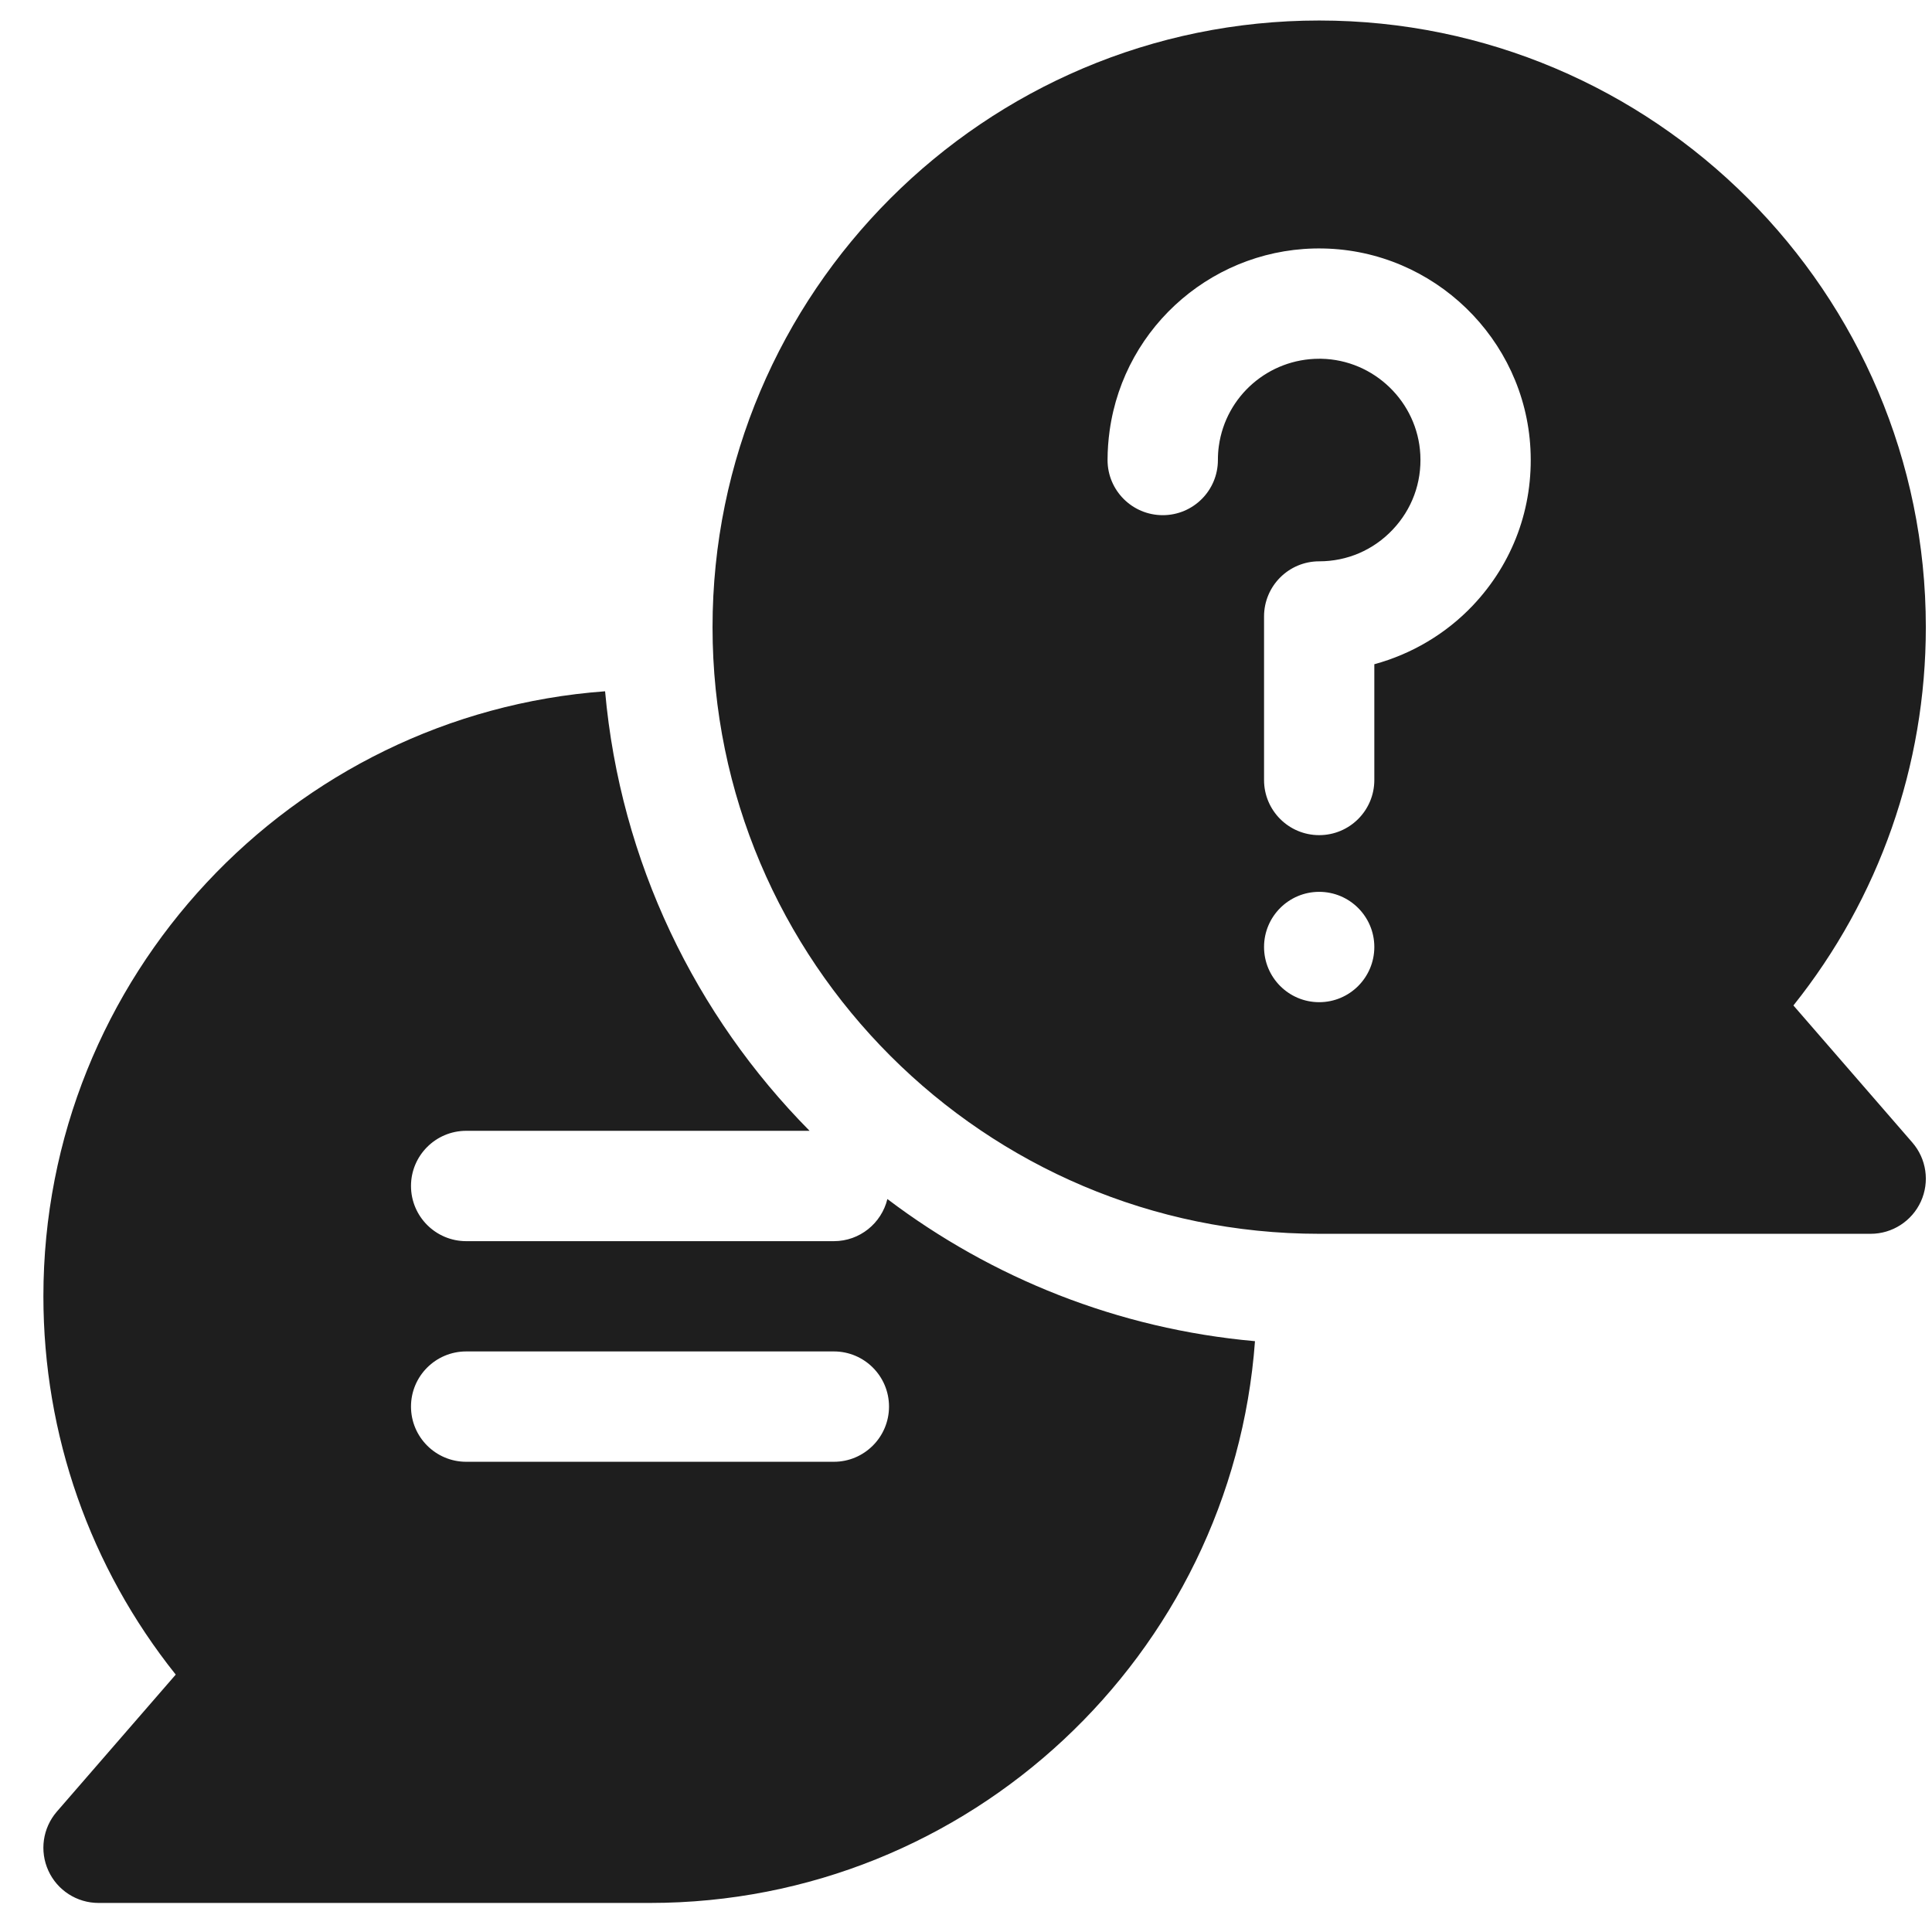 <svg width="26" height="26" viewBox="0 0 26 26" fill="none" xmlns="http://www.w3.org/2000/svg">
<path fill-rule="evenodd" clip-rule="evenodd" d="M24.135 13.531L25.735 15.375C25.926 15.595 25.971 15.905 25.85 16.17C25.729 16.434 25.465 16.604 25.175 16.604H17.753C13.251 16.604 9.589 12.941 9.589 8.44C9.589 3.938 13.251 0.276 17.753 0.276C22.255 0.276 25.917 3.938 25.917 8.44C25.917 10.304 25.288 12.088 24.135 13.531ZM17.011 12.744C17.011 13.154 17.343 13.487 17.753 13.487C18.163 13.487 18.495 13.154 18.495 12.744C18.495 12.335 18.163 12.002 17.753 12.002C17.343 12.002 17.011 12.335 17.011 12.744ZM18.495 8.939C18.995 8.803 19.456 8.532 19.818 8.151C20.361 7.579 20.637 6.829 20.596 6.04C20.519 4.558 19.296 3.374 17.811 3.344C16.371 3.314 15.132 4.368 14.933 5.795C14.915 5.925 14.905 6.058 14.905 6.191C14.905 6.601 15.238 6.933 15.648 6.933C16.058 6.933 16.39 6.601 16.39 6.191C16.39 6.127 16.394 6.062 16.403 6C16.497 5.327 17.075 4.828 17.753 4.828L17.781 4.828C18.492 4.842 19.077 5.409 19.114 6.117C19.134 6.496 19.001 6.855 18.741 7.129C18.481 7.403 18.13 7.554 17.753 7.554C17.343 7.554 17.011 7.886 17.011 8.296V10.497C17.011 10.907 17.343 11.239 17.753 11.239C18.163 11.239 18.495 10.907 18.495 10.497V8.939ZM6.274 16.703H11.222C11.571 16.703 11.863 16.461 11.942 16.136C13.344 17.197 15.042 17.884 16.889 18.049C16.579 22.27 13.046 25.609 8.748 25.609H1.326C1.035 25.609 0.771 25.439 0.651 25.175C0.53 24.91 0.575 24.6 0.765 24.38L2.365 22.536C1.212 21.093 0.584 19.309 0.584 17.445C0.584 13.146 3.923 9.613 8.143 9.303C8.348 11.6 9.361 13.667 10.895 15.218H6.274C5.864 15.218 5.531 15.551 5.531 15.96C5.531 16.37 5.864 16.703 6.274 16.703ZM6.274 19.672H11.222C11.631 19.672 11.964 19.339 11.964 18.929C11.964 18.519 11.631 18.187 11.222 18.187H6.274C5.864 18.187 5.531 18.519 5.531 18.929C5.531 19.339 5.864 19.672 6.274 19.672Z" fill="#1E1E1E"/>
</svg>

